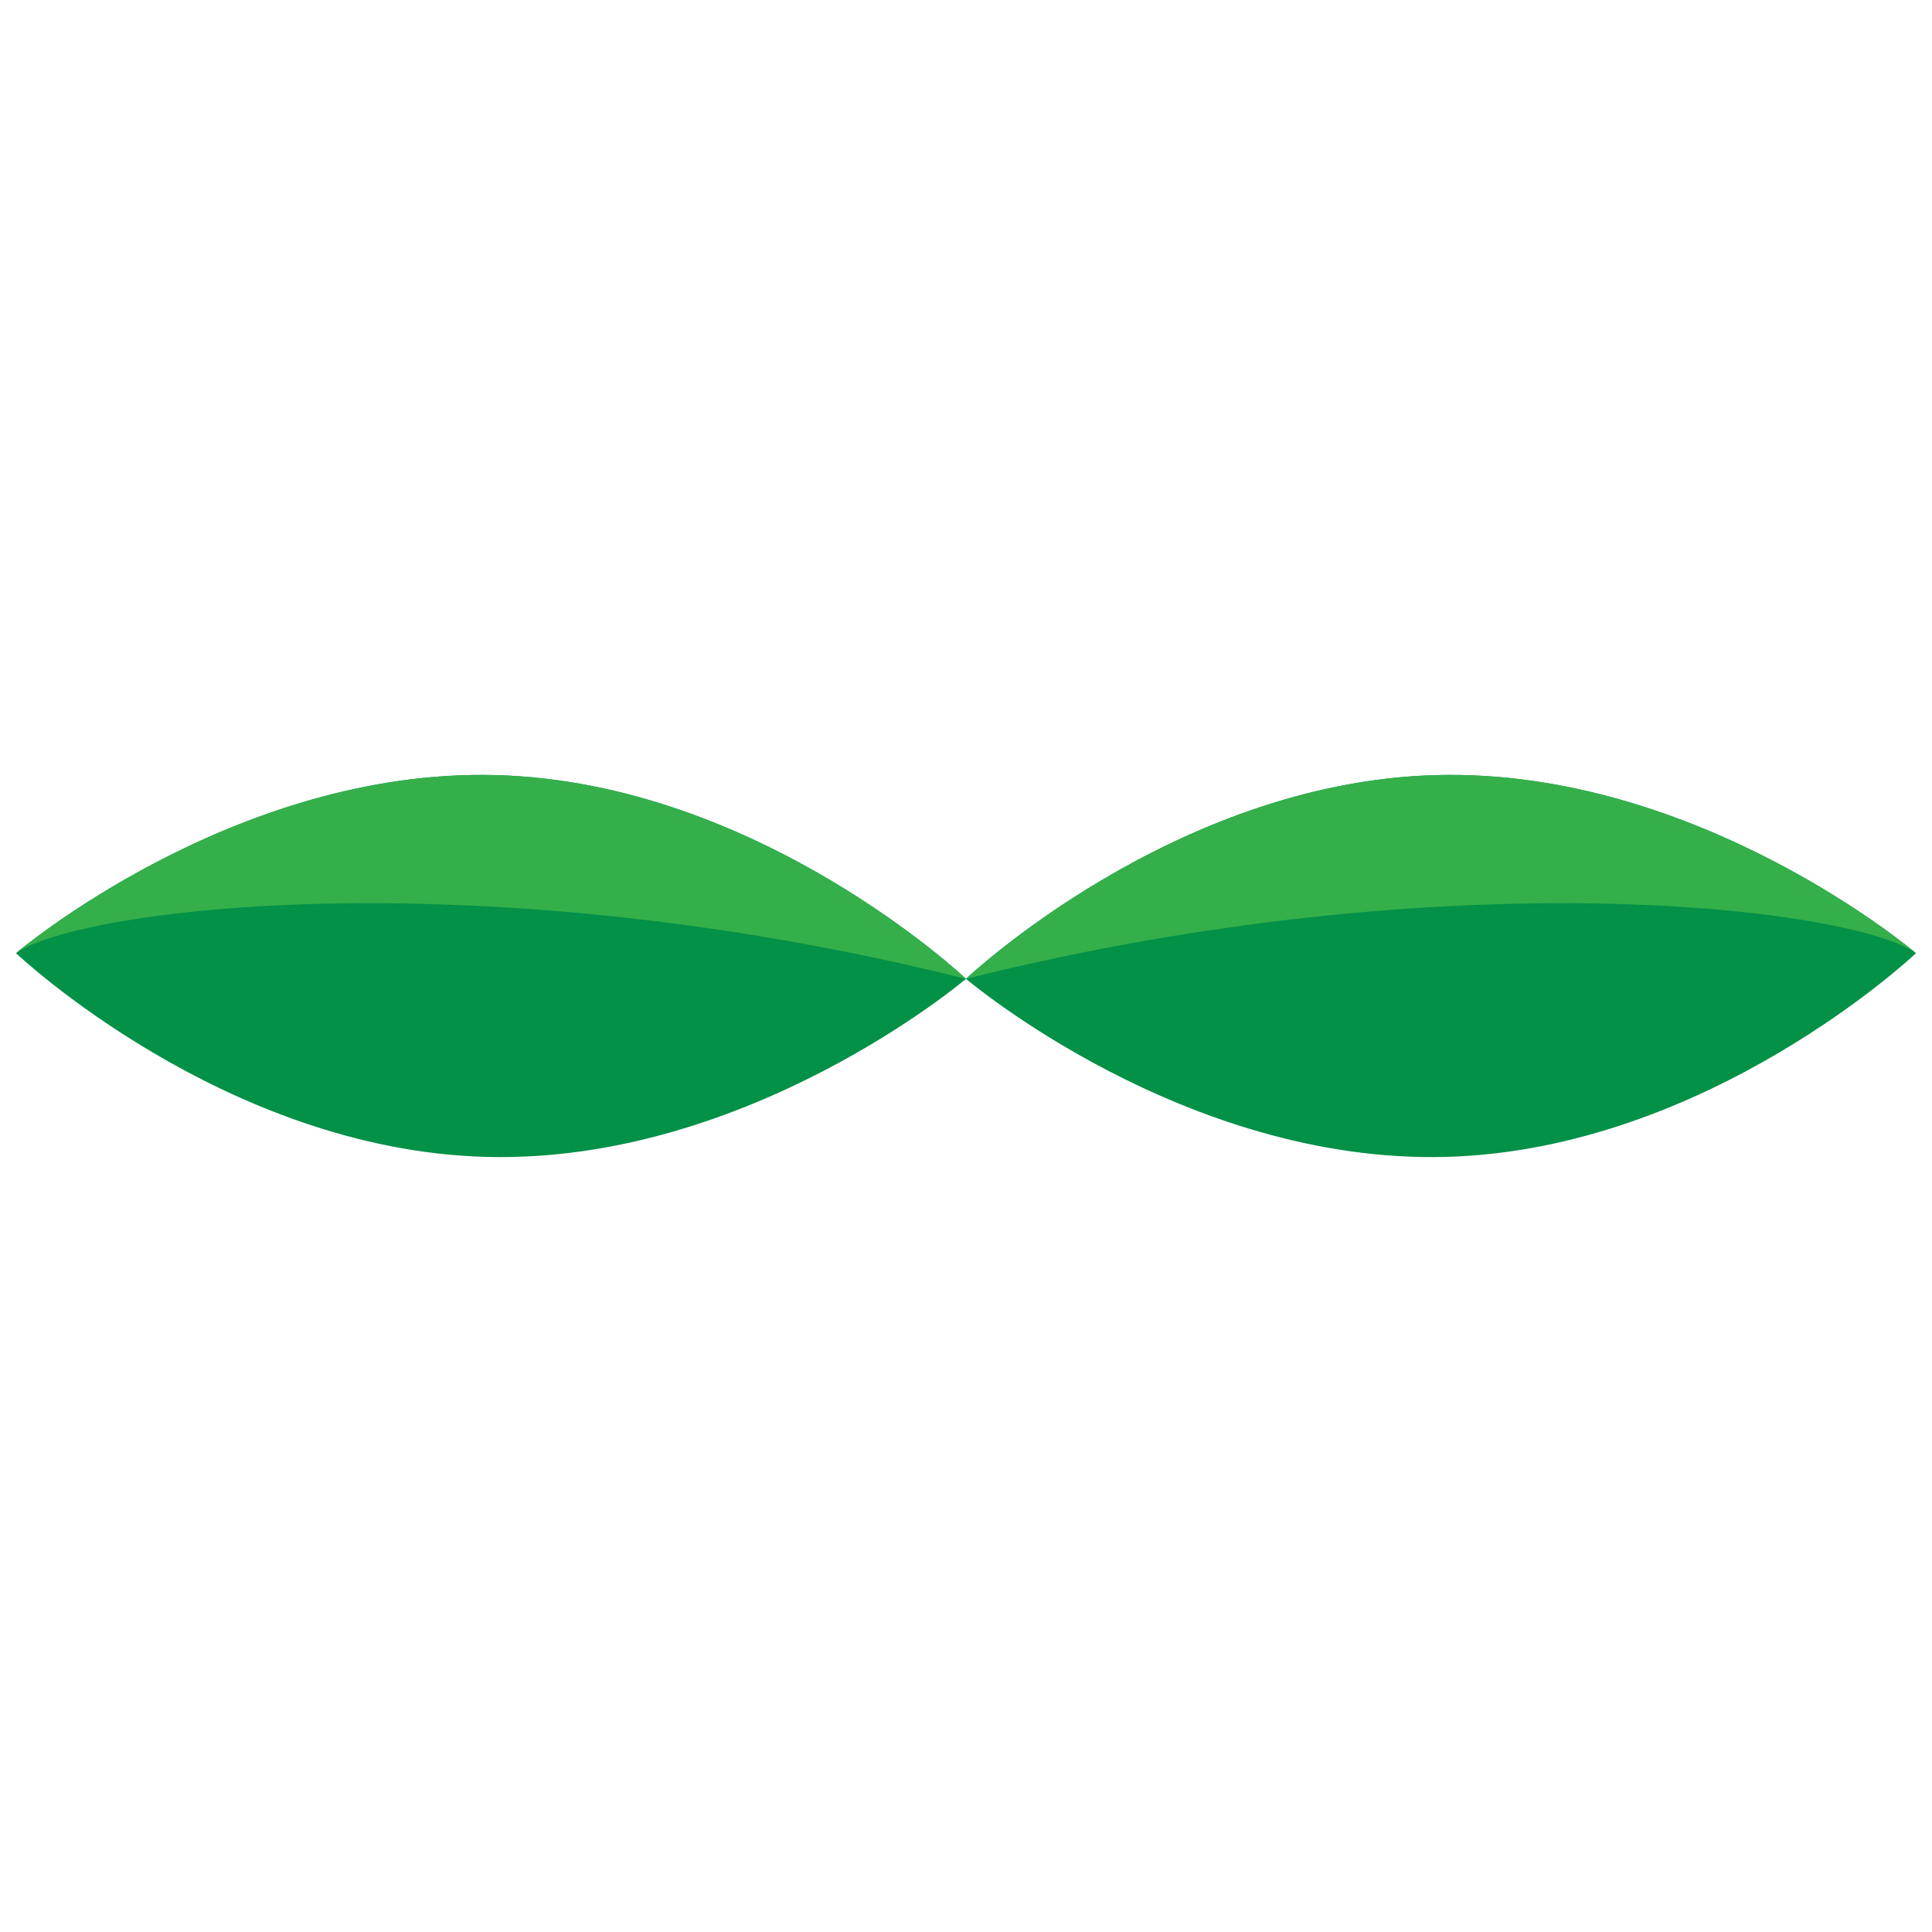 <svg xmlns="http://www.w3.org/2000/svg" viewBox="0 0 1080 1080"><defs><style>.cls-1{fill:#039047;}.cls-2{fill:#35af4a;}</style></defs><g id="_20" data-name="20"><path class="cls-1" d="M1071.06,532.83s-116,109.92-262.65,113.88S540,547.17,540,547.17,656,437.25,802.65,433.29,1071.06,532.83,1071.06,532.83Z"/><path class="cls-2" d="M1071.06,532.83S949.3,429.33,802.65,433.29,540,547.17,540,547.17C811.21,479.41,1035.35,507.51,1071.06,532.83Z"/><path class="cls-1" d="M8.94,532.83s116,109.92,262.65,113.88S540,547.17,540,547.17,424,437.25,277.35,433.29,8.94,532.83,8.94,532.83Z"/><path class="cls-2" d="M8.94,532.83s121.76-103.5,268.41-99.54S540,547.17,540,547.17C268.79,479.41,44.65,507.51,8.94,532.83Z"/></g></svg>